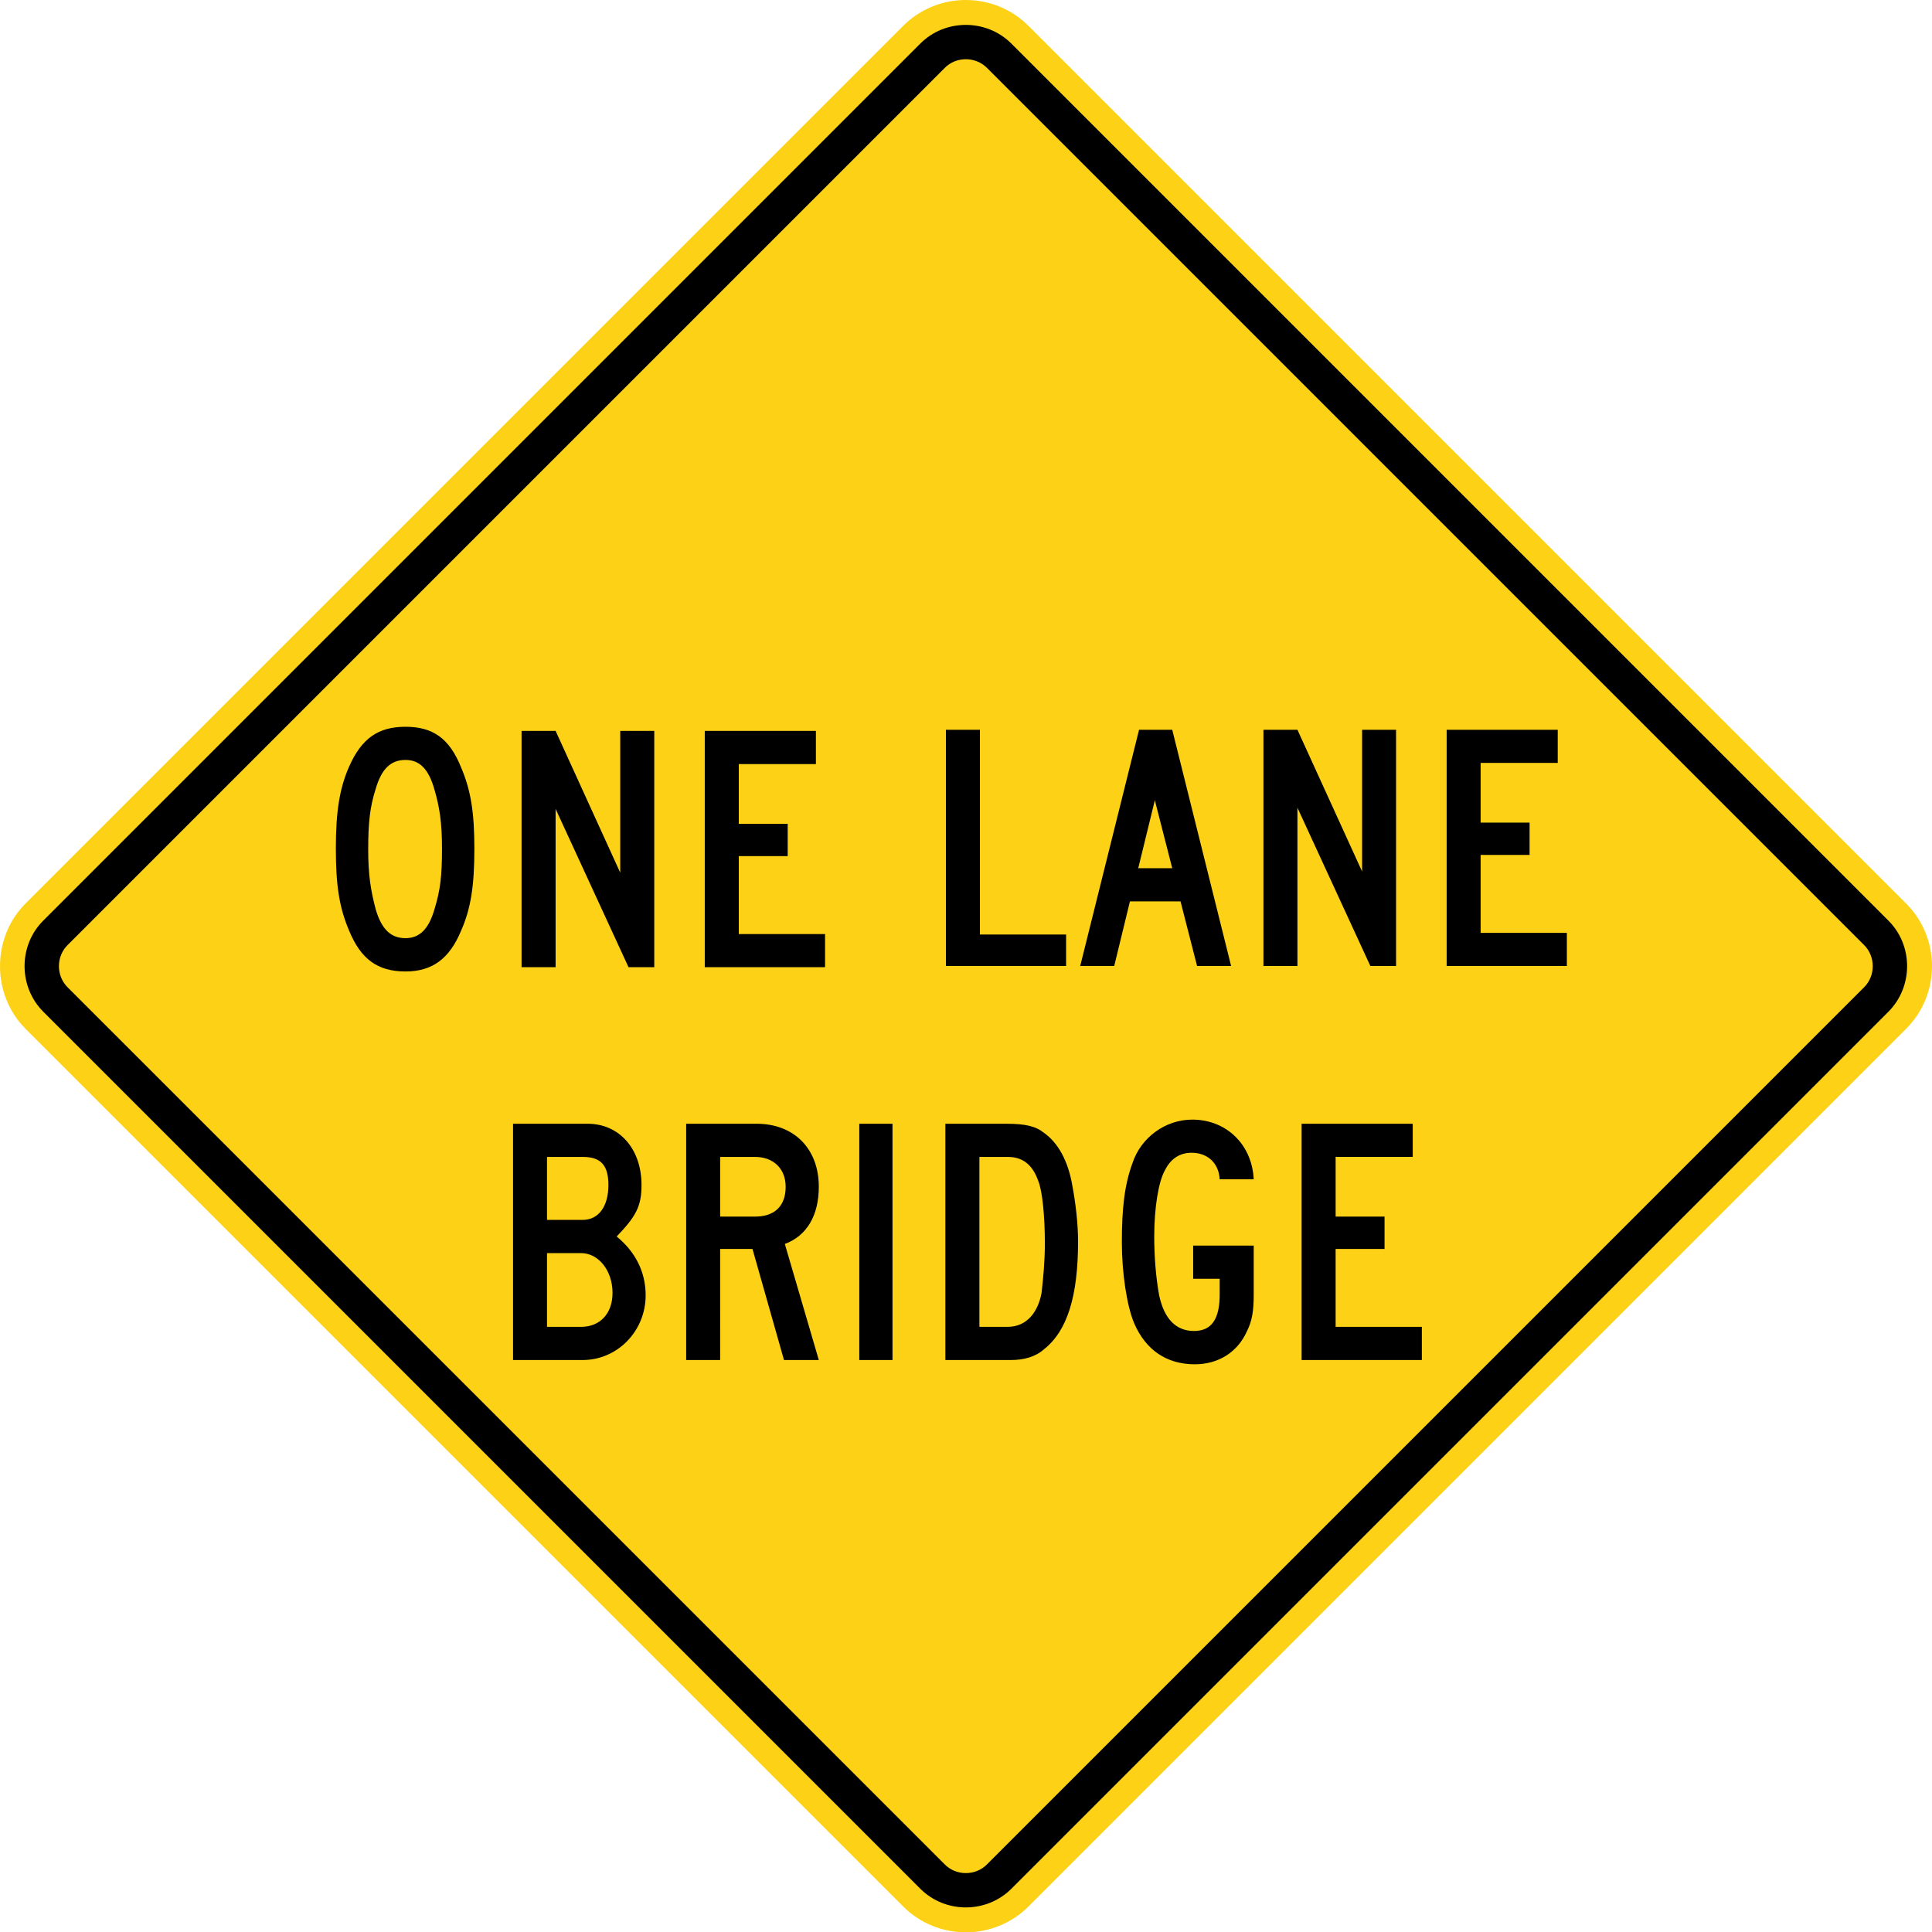 <svg xmlns="http://www.w3.org/2000/svg" width="89.985" height="90.001" viewBox="0 0 253.958 254.003">
    <path d="M3.362 118.76 118.716 3.403c4.54-4.536 11.942-4.536 16.482 0l115.355 115.359c4.54 4.537 4.54 11.938 0 16.478L135.198 250.597c-4.54 4.54-11.941 4.54-16.482 0L3.362 135.24c-4.48-4.48-4.484-11.998 0-16.478" style="fill:#fcd116;fill-opacity:1;fill-rule:nonzero;stroke:none"/>
    <path d="M5.68 121.02 120.978 5.723c3.27-3.27 8.69-3.263 11.96 0l115.298 115.299c3.274 3.274 3.26 8.682 0 11.959L132.938 248.278c-3.274 3.264-8.682 3.267-11.96 0L5.68 132.98c-3.26-3.277-3.274-8.686 0-11.96" style="fill:#000;fill-opacity:1;fill-rule:evenodd;stroke:none"/>
    <path d="M8.926 124.183 124.143 8.966c1.52-1.577 4.11-1.573 5.634 0L244.99 124.183c1.574 1.52 1.574 4.114 0 5.634L129.777 245.031c-1.52 1.577-4.117 1.58-5.634 0L8.926 129.817c-1.574-1.524-1.574-4.113 0-5.634" style="fill:#fcd116;fill-opacity:1;fill-rule:evenodd;stroke:none"/>
    <path d="M108.45 127.134v-4.357H97.113v-10.244h6.428v-4.248h-6.428v-7.846h10.136v-4.36H92.64v31.055h15.808zm-22.448 0V96.079h-4.473v18.634l-8.495-18.634H68.56v31.055h4.473v-20.81l9.585 20.81h3.383zM58.1 111.552c0 3.598-.219 5.45-.985 7.955-.758 2.614-1.957 3.813-3.81 3.813-1.964 0-3.16-1.199-3.926-3.813-.649-2.505-.98-4.466-.98-7.846 0-3.489.222-5.556.98-7.955.766-2.614 1.962-3.814 3.926-3.814 1.853 0 3.052 1.2 3.81 3.923.657 2.29.985 4.251.985 7.737m4.254 0c0-4.685-.44-7.627-1.746-10.679-1.528-3.813-3.704-5.34-7.303-5.34-3.594 0-5.774 1.527-7.411 5.23-1.306 2.943-1.747 6.104-1.747 10.789 0 4.794.441 7.736 1.747 10.788 1.527 3.704 3.704 5.358 7.411 5.358 3.486 0 5.775-1.654 7.303-5.358 1.305-2.942 1.746-5.994 1.746-10.788M186.9 178.773v-4.36h-11.335V164.17h6.431v-4.25h-6.43v-7.847H185.7v-4.36h-14.605v31.059H186.9zm-22.102-8.608v-6.431h-7.958v4.36h3.485v2.07c0 3.268-1.09 4.792-3.376 4.792-2.399 0-3.926-1.634-4.582-4.685-.434-2.4-.646-5.12-.646-7.733 0-3.704.543-7.193 1.411-8.72.766-1.525 1.965-2.29 3.485-2.29 2.184 0 3.599 1.421 3.708 3.488h4.473c-.222-4.575-3.598-7.845-8.071-7.845-3.595 0-6.752 2.399-7.846 5.665-1.09 2.942-1.415 6.103-1.415 10.46 0 4.032.657 8.393 1.634 10.682 1.524 3.486 4.25 5.355 7.958 5.355 3.158 0 5.666-1.65 6.866-4.378.652-1.305.874-2.61.874-4.79m-27.453-6.76c0 2.4-.211 4.576-.434 6.541-.434 2.399-1.852 4.466-4.462 4.466h-3.708v-22.338h3.708c1.954 0 3.263.981 4.028 3.161.547 1.305.868 4.685.868 8.17m4.364-.218c0-2.396-.332-5.119-.765-7.409-.544-3.16-1.856-5.56-3.708-6.865-1.087-.87-2.392-1.199-5.01-1.199h-7.958v31.059h8.615c1.742 0 3.266-.438 4.353-1.419 3.051-2.399 4.473-6.974 4.473-14.167m-24.391-15.473h-4.364v31.059h4.364v-31.059zm-14.044 8.283c0 2.505-1.418 3.923-4.029 3.923h-4.582v-7.846h4.582c2.396 0 4.029 1.528 4.029 3.923m4.357 22.776-4.466-15.255c2.942-1.09 4.466-3.817 4.466-7.52 0-5.014-3.267-8.284-8.174-8.284h-9.26v31.059h4.466V164.17h4.25l4.142 14.602h4.576zm-27.115-8.827c0 2.72-1.64 4.466-4.141 4.466h-4.47v-9.694h4.47c2.29 0 4.141 2.286 4.141 5.228m-.543-14.167c0 2.832-1.309 4.575-3.383 4.575h-4.685v-8.28h4.685c2.395 0 3.383 1.087 3.383 3.704m4.897 14.493c0-3.158-1.412-5.775-3.81-7.733 2.5-2.618 3.266-3.927 3.266-6.76 0-4.794-2.942-8.064-7.084-8.064H67.44v31.059h9.15c4.583 0 8.28-3.817 8.28-8.502M205.96 126.982v-4.36h-11.334v-10.241h6.434v-4.251h-6.434v-7.846h10.135v-4.357H190.16v31.055h15.8zm-22.45 0V95.927h-4.463v18.634l-8.502-18.634h-4.466v31.055h4.466v-20.814l9.589 20.814h3.376zm-29.422-12.858h-4.47l2.184-8.936 2.286 8.936zm7.74 12.858-7.74-31.055h-4.36l-7.737 31.055h4.47l2.067-8.498h6.65l2.177 8.498h4.473zm-21.692 0v-4.141h-11.328V95.927h-4.47v31.055h15.798z" style="fill:#000;fill-opacity:1;fill-rule:evenodd;stroke:none"/>
</svg>
